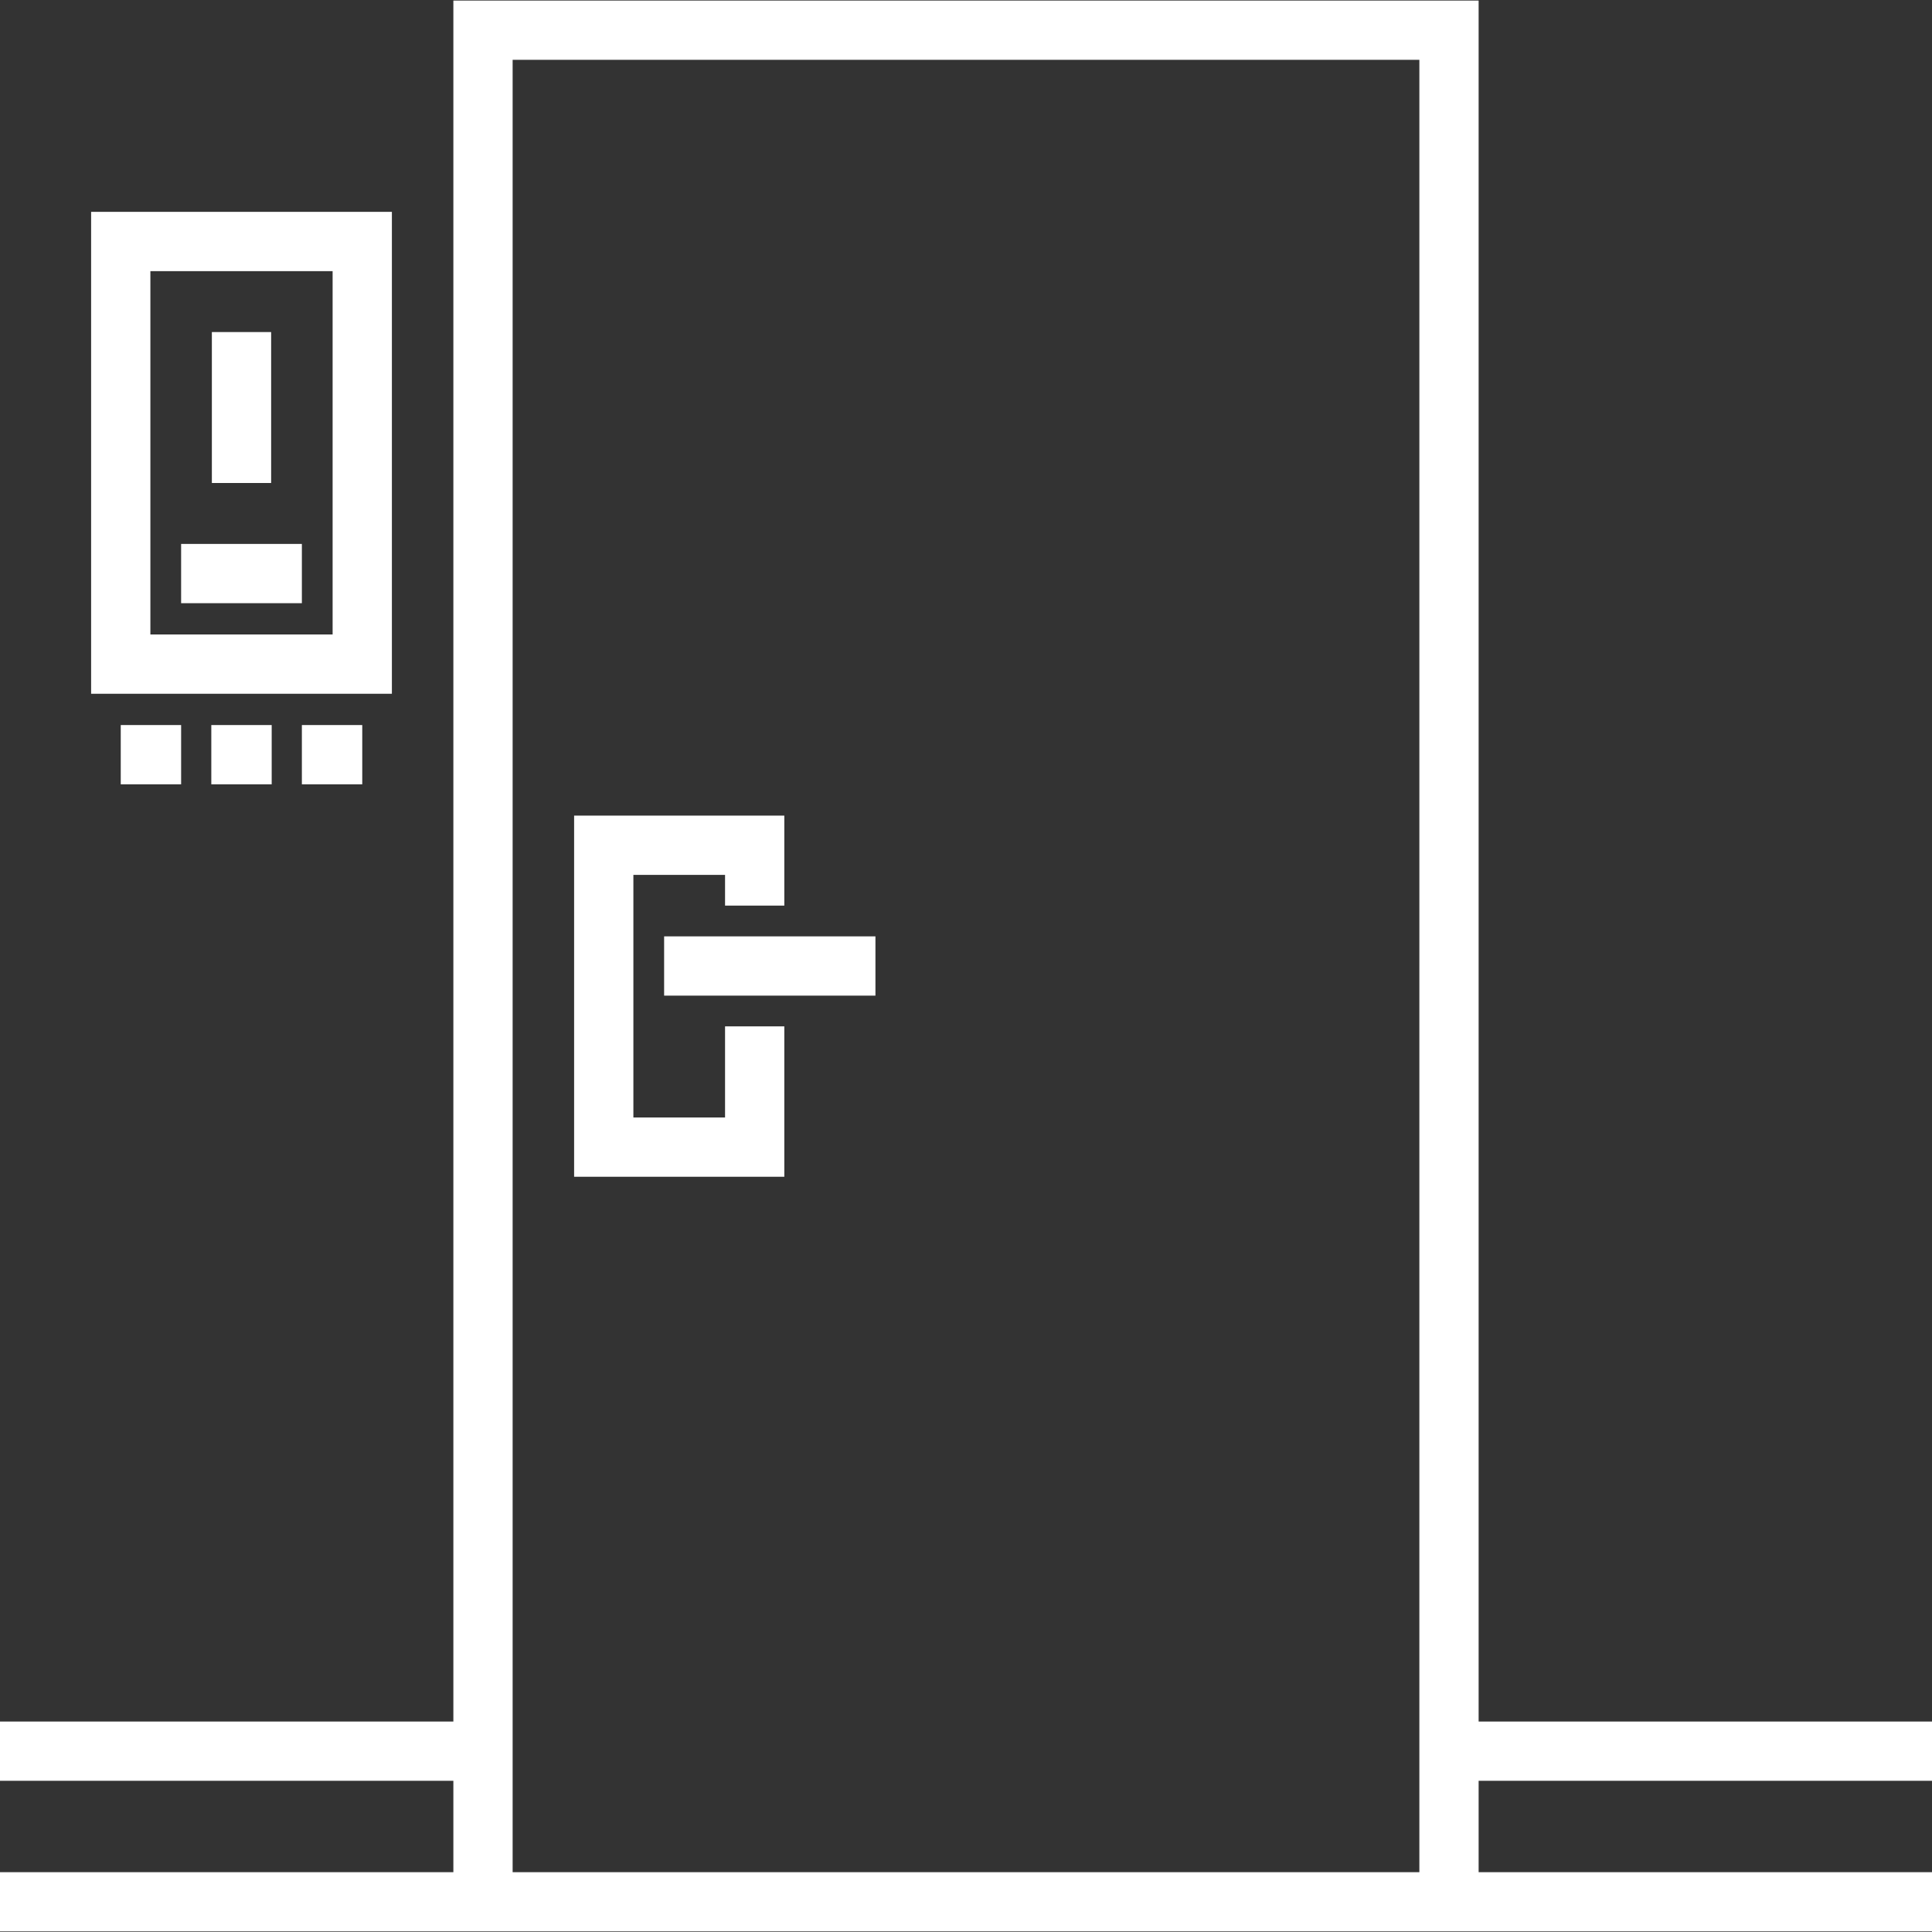 <svg version="1.1" xmlns="http://www.w3.org/2000/svg" xmlns:xlink="http://www.w3.org/1999/xlink" style="enable-background:new 0 0 511.999 511.999;" xml:space="preserve" width="511.999" height="511.999"><rect width="100%" height="100%" fill="#333333" stroke="none"/><rect id="backgroundrect" width="100%" height="100%" x="0" y="0" fill="none" stroke="none"/>
















<g class="currentLayer" style=""><title>Layer 1</title><g id="svg_1" class="selected" fill="#ffffff" fill-opacity="1">
	<polygon style="" points="207.853,271.997 192.146,271.997 192.146,296.145 167.853,296.145 167.853,231.853    192.146,231.853 192.146,239.995 207.853,239.995 207.853,216.146 152.146,216.146 152.146,311.852 207.853,311.852  " id="svg_2" fill="#ffffff" fill-opacity="1"/>
	<rect x="176" y="248.146" style="" width="56" height="15.707" id="svg_3" fill="#ffffff" fill-opacity="1"/>
	<path style="" d="M103.854,56.146H24.147v127.707h79.707V56.146z M88.147,168.146H39.853V71.853h48.293V168.146z" id="svg_4" fill="#ffffff" fill-opacity="1"/>
	<rect x="47.999" y="144.146" style="" width="32" height="15.707" id="svg_5" fill="#ffffff" fill-opacity="1"/>
	<rect x="56.147" y="87.999" style="" width="15.707" height="40" id="svg_6" fill="#ffffff" fill-opacity="1"/>
	<rect x="32" y="192.146" style="" width="16" height="15.707" id="svg_7" fill="#ffffff" fill-opacity="1"/>
	<rect x="56" y="192.146" style="" width="16" height="15.707" id="svg_8" fill="#ffffff" fill-opacity="1"/>
	<rect x="80" y="192.146" style="" width="16" height="15.707" id="svg_9" fill="#ffffff" fill-opacity="1"/>
	<path style="" d="M511.999,471.927V456.22H391.852V0.147H120.146v456.074H0v15.707h120.146v24.218H0v15.707h511.999   v-15.707H391.852v-24.219H511.999z M376.145,496.144H135.853V15.853h240.293L376.145,496.144L376.145,496.144z" id="svg_10" fill="#ffffff" fill-opacity="1"/>
</g><g id="svg_11">
</g><g id="svg_12">
</g><g id="svg_13">
</g><g id="svg_14">
</g><g id="svg_15">
</g><g id="svg_16">
</g><g id="svg_17">
</g><g id="svg_18">
</g><g id="svg_19">
</g><g id="svg_20">
</g><g id="svg_21">
</g><g id="svg_22">
</g><g id="svg_23">
</g><g id="svg_24">
</g><g id="svg_25">
</g></g></svg>